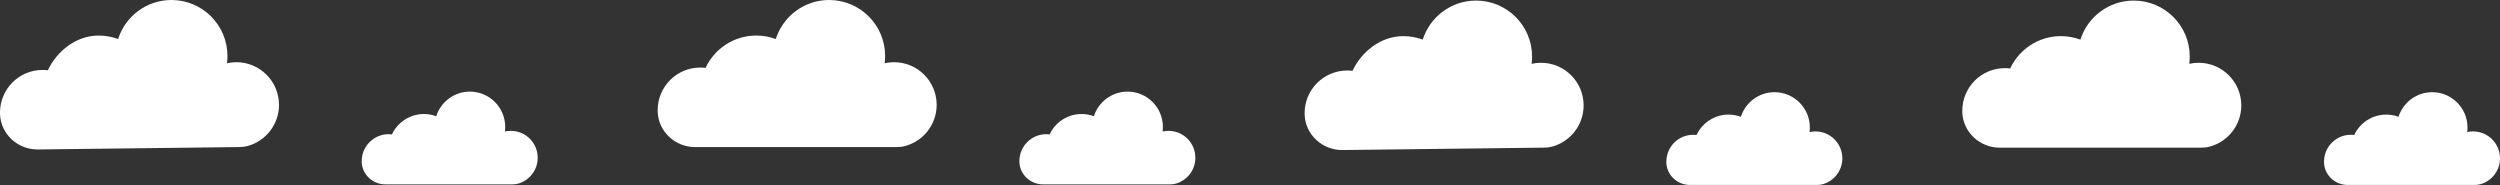 <?xml version="1.0" encoding="UTF-8"?>
<svg id="Layer_2" data-name="Layer 2" xmlns="http://www.w3.org/2000/svg" viewBox="0 0 1046.24 77.41">
  <rect x="0" y="0" width="1046.24" height="77.41" fill="#333333" stroke="none"/>
  <defs>
    <style>
      .cls-1 {
        fill: #fff;
      }
    </style>
  </defs>
  <g id="Layer_2-2" data-name="Layer 2">
    <g id="Layer_1-2" data-name="Layer 1-2">
      <path class="cls-1" d="M645.83,61.8c1.32,0,2.64-.14,3.91-.5,7.5-2.11,13-9,13-17.18,0-9.86-7.99-17.85-17.85-17.85-1.35,0-2.66.15-3.92.44.13-1,.2-2.01.2-3.04,0-12.94-10.49-23.43-23.43-23.43-10.47,0-19.33,6.87-22.33,16.34-2.54-.94-5.29-1.46-8.16-1.46-9.4,0-17.5,6.54-21.23,14.53-.72-.09-1.45-.14-2.19-.14-9.86-.01-17.85,7.98-17.85,17.84,0,.27,0,.55.02.82.37,8.24,7.4,14.62,15.65,14.62l84.18-1h0Z"/>
      <path class="cls-1" d="M760.34,77.41c.83,0,1.67-.09,2.47-.31,4.73-1.33,8.2-5.68,8.2-10.84,0-6.22-5.04-11.26-11.26-11.26-.85,0-1.68.1-2.47.28.08-.63.13-1.27.13-1.92,0-8.16-6.62-14.78-14.78-14.78-6.6,0-12.19,4.33-14.09,10.3-1.6-.6-3.34-.92-5.15-.92-5.93,0-11.04,3.49-13.39,8.53-.45-.06-.92-.09-1.38-.09-6.22,0-11.26,5.04-11.26,11.26,0,.17,0,.35,0,.52.24,5.2,4.67,9.22,9.87,9.22h53.1Z"/>
      <path class="cls-1" d="M921.06,61.8c1.32,0,2.64-.14,3.91-.5,7.5-2.11,13-9,13-17.18,0-9.86-7.99-17.85-17.85-17.85-1.35,0-2.66.15-3.92.44.13-1,.2-2.01.2-3.04,0-12.94-10.49-23.43-23.43-23.43-10.47,0-19.33,6.87-22.33,16.34-2.54-.94-5.29-1.46-8.16-1.46-9.4,0-17.5,5.54-21.23,13.53-.72-.09-1.45-.14-2.19-.14-9.86,0-17.85,7.99-17.85,17.85,0,.27,0,.55.02.82.37,8.24,7.4,14.62,15.65,14.62h84.18Z"/>
      <path class="cls-1" d="M1035.57,77.41c.83,0,1.67-.09,2.47-.31,4.73-1.33,8.2-5.68,8.2-10.84,0-6.22-5.04-11.26-11.26-11.26-.85,0-1.68.1-2.47.28.08-.63.13-1.27.13-1.92,0-8.16-6.62-14.78-14.78-14.78-6.6,0-12.19,4.33-14.09,10.3-1.6-.6-3.34-.92-5.15-.92-5.93,0-11.04,3.49-13.39,8.53-.45-.06-.92-.09-1.38-.09-6.22,0-11.26,5.04-11.26,11.26,0,.17,0,.35.01.52.24,5.2,4.67,9.22,9.87,9.22h53.1Z"/>
    </g>
    <g id="Layer_1-2-2" data-name="Layer 1-2">
      <path class="cls-1" d="M99.85,61.56c1.32,0,2.64-.14,3.91-.5,7.5-2.11,13-9,13-17.18,0-9.86-7.99-17.85-17.85-17.85-1.35,0-2.66.15-3.92.44.13-1,.2-2.01.2-3.04,0-12.94-10.49-23.43-23.43-23.43-10.47,0-19.33,6.87-22.33,16.34-2.54-.94-5.29-1.46-8.16-1.46-9.4,0-17.5,6.54-21.23,14.53-.72-.09-1.45-.14-2.19-.14-9.86-.01-17.85,7.98-17.85,17.84,0,.27,0,.55.02.82.37,8.24,7.4,14.62,15.65,14.62l84.18-1h0Z"/>
      <path class="cls-1" d="M214.36,77.17c.83,0,1.67-.09,2.47-.31,4.73-1.33,8.2-5.68,8.2-10.84,0-6.22-5.04-11.26-11.26-11.26-.85,0-1.68.1-2.47.28.08-.63.13-1.27.13-1.92,0-8.16-6.62-14.78-14.78-14.78-6.6,0-12.19,4.33-14.09,10.3-1.6-.6-3.34-.92-5.15-.92-5.93,0-11.04,3.49-13.39,8.53-.45-.06-.92-.09-1.38-.09-6.22,0-11.26,5.04-11.26,11.26,0,.17,0,.35,0,.52.24,5.2,4.67,9.22,9.87,9.22h53.1Z"/>
      <path class="cls-1" d="M375.08,61.56c1.32,0,2.64-.14,3.91-.5,7.5-2.11,13-9,13-17.18,0-9.86-7.99-17.85-17.85-17.85-1.35,0-2.66.15-3.92.44.13-1,.2-2.01.2-3.04,0-12.94-10.49-23.43-23.43-23.43-10.47,0-19.33,6.87-22.33,16.34-2.54-.94-5.29-1.46-8.16-1.46-9.4,0-17.5,5.54-21.23,13.53-.72-.09-1.45-.14-2.19-.14-9.86,0-17.85,7.99-17.85,17.85,0,.27,0,.55.02.82.37,8.24,7.4,14.62,15.65,14.62h84.18Z"/>
      <path class="cls-1" d="M489.59,77.17c.83,0,1.67-.09,2.47-.31,4.73-1.33,8.2-5.68,8.2-10.84,0-6.22-5.04-11.26-11.26-11.26-.85,0-1.68.1-2.47.28.08-.63.13-1.27.13-1.92,0-8.16-6.62-14.78-14.78-14.78-6.6,0-12.19,4.33-14.09,10.3-1.6-.6-3.34-.92-5.15-.92-5.93,0-11.04,3.49-13.39,8.53-.45-.06-.92-.09-1.38-.09-6.22,0-11.26,5.04-11.26,11.26,0,.17,0,.35.01.52.24,5.2,4.67,9.22,9.87,9.22h53.1Z"/>
    </g>
  </g>
</svg>
